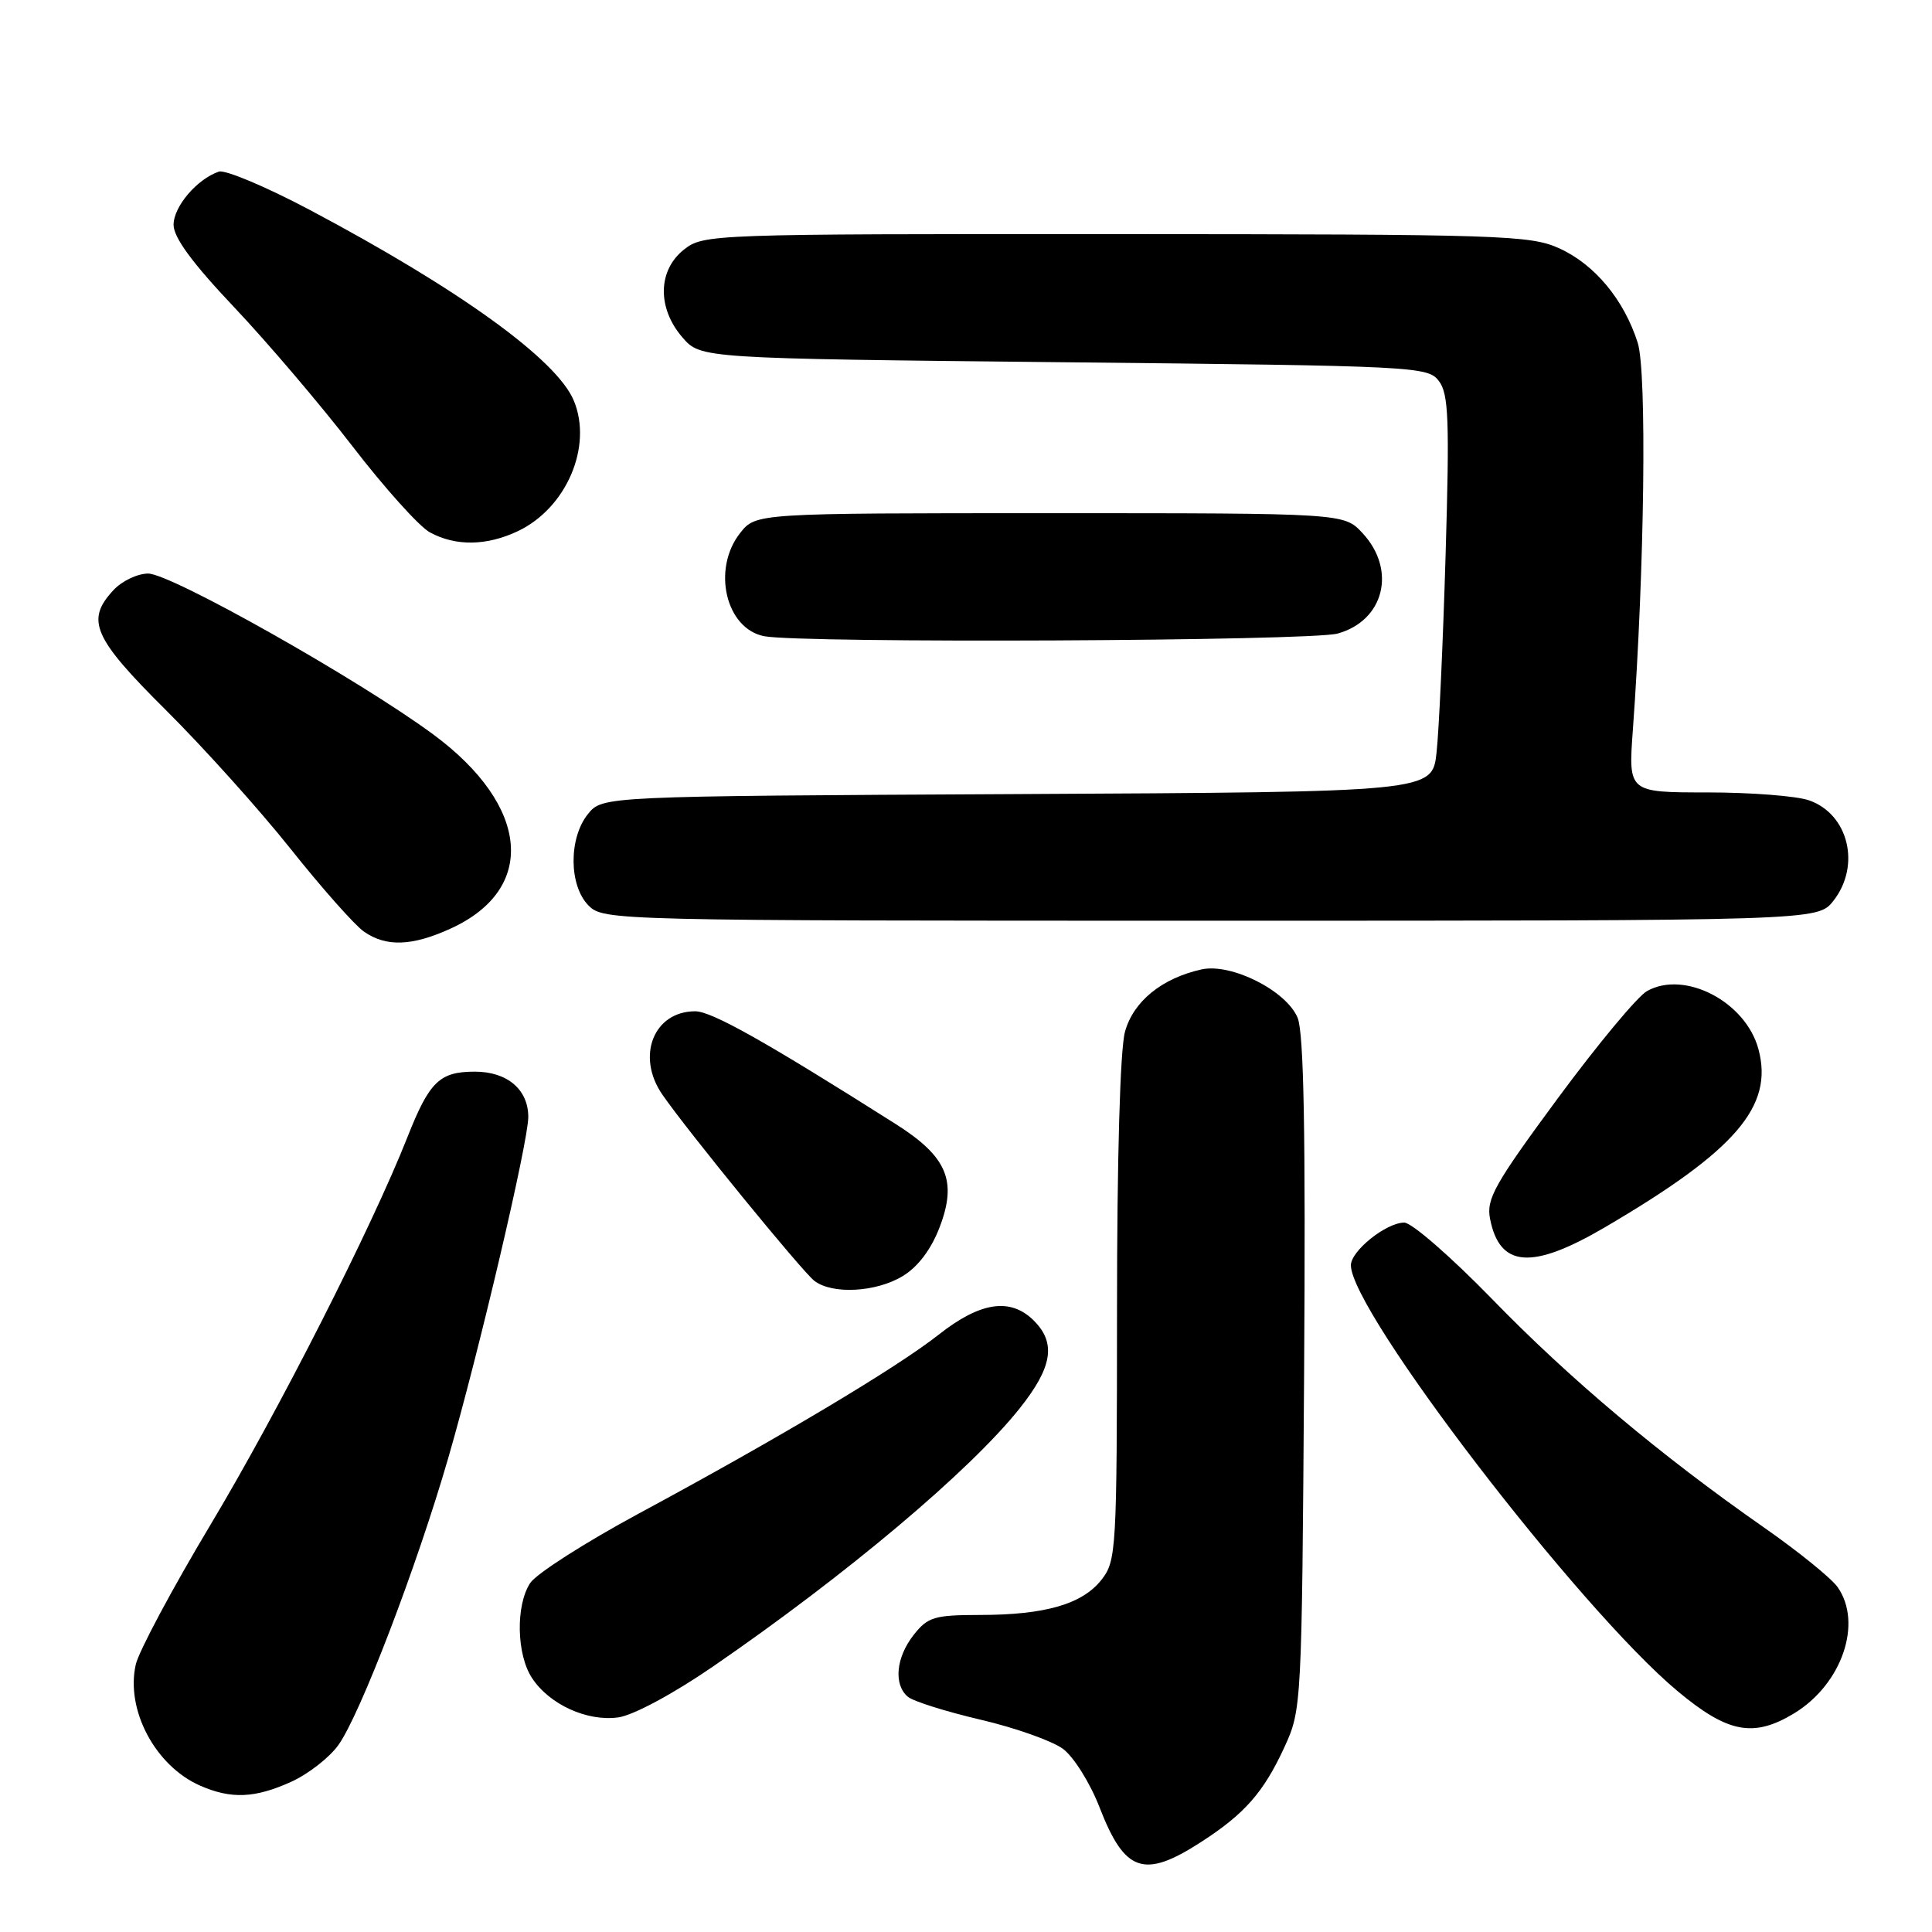<?xml version="1.0" encoding="UTF-8" standalone="no"?>
<!DOCTYPE svg PUBLIC "-//W3C//DTD SVG 1.1//EN" "http://www.w3.org/Graphics/SVG/1.1/DTD/svg11.dtd" >
<svg xmlns="http://www.w3.org/2000/svg" xmlns:xlink="http://www.w3.org/1999/xlink" version="1.1" viewBox="0 0 256 256">
 <g >
 <path fill="currentColor"
d=" M 159.05 244.14 C 164.90 240.38 167.42 237.53 170.20 231.49 C 172.47 226.56 172.50 226.00 172.80 182.08 C 173.01 150.16 172.77 136.87 171.94 134.86 C 170.45 131.27 163.16 127.59 159.22 128.45 C 153.97 129.61 150.18 132.68 149.07 136.70 C 148.42 139.01 148.01 153.46 148.01 173.62 C 148.00 205.46 147.92 206.83 145.95 209.33 C 143.41 212.56 138.48 213.99 129.82 213.99 C 123.80 214.00 122.94 214.26 121.07 216.63 C 118.71 219.63 118.38 223.24 120.31 224.84 C 121.03 225.44 125.37 226.80 129.94 227.87 C 134.52 228.94 139.43 230.68 140.86 231.74 C 142.29 232.81 144.47 236.30 145.71 239.52 C 149.03 248.08 151.57 248.96 159.05 244.14 Z  M 38.60 236.09 C 40.85 235.07 43.67 232.87 44.85 231.21 C 47.74 227.15 55.21 207.64 59.39 193.21 C 63.46 179.18 70.00 151.31 70.00 148.01 C 70.00 144.36 67.21 142.00 62.92 142.00 C 58.25 142.00 56.90 143.30 53.99 150.67 C 49.24 162.70 36.88 187.02 27.95 201.94 C 22.86 210.44 18.38 218.82 17.99 220.56 C 16.63 226.56 20.57 233.98 26.50 236.60 C 30.62 238.41 33.78 238.28 38.60 236.09 Z  M 237.76 227.01 C 244.06 223.16 246.84 215.08 243.50 210.31 C 242.68 209.13 238.29 205.58 233.75 202.41 C 220.05 192.85 208.03 182.76 197.68 172.10 C 192.28 166.55 187.06 162.00 186.07 162.00 C 183.69 162.00 179.00 165.75 179.00 167.65 C 179.00 173.77 209.20 213.15 222.27 224.07 C 228.95 229.65 232.36 230.29 237.76 227.01 Z  M 94.45 220.84 C 112.13 208.69 128.53 194.89 135.11 186.62 C 139.45 181.17 139.97 177.97 137.00 175.00 C 133.90 171.90 129.91 172.49 124.38 176.85 C 118.78 181.26 103.24 190.53 84.63 200.56 C 77.55 204.38 71.09 208.51 70.26 209.75 C 68.32 212.68 68.43 219.21 70.49 222.34 C 72.79 225.86 77.83 228.15 81.95 227.56 C 83.94 227.27 89.21 224.44 94.45 220.84 Z  M 119.63 169.08 C 121.65 167.85 123.39 165.54 124.51 162.60 C 126.86 156.45 125.49 153.25 118.67 148.93 C 101.40 137.99 94.29 134.00 92.12 134.00 C 86.61 134.00 84.26 139.96 87.76 145.03 C 91.01 149.76 106.30 168.49 107.91 169.72 C 110.30 171.55 116.10 171.23 119.63 169.08 Z  M 212.63 162.64 C 229.99 152.47 235.05 146.60 233.00 139.01 C 231.31 132.73 223.23 128.52 218.24 131.32 C 216.99 132.01 211.67 138.42 206.41 145.54 C 198.04 156.89 196.92 158.87 197.44 161.50 C 198.71 167.98 202.98 168.29 212.63 162.64 Z  M 59.67 123.06 C 71.20 117.83 70.22 106.78 57.40 97.31 C 47.59 90.07 22.66 76.00 19.63 76.00 C 18.23 76.00 16.16 76.98 15.04 78.19 C 11.32 82.18 12.33 84.50 22.00 94.11 C 26.95 99.03 34.38 107.29 38.50 112.47 C 42.62 117.65 47.00 122.59 48.22 123.44 C 51.15 125.49 54.57 125.38 59.67 123.06 Z  M 242.93 119.37 C 246.60 114.70 244.95 107.88 239.71 106.05 C 238.06 105.47 231.99 105.00 226.23 105.00 C 215.76 105.00 215.76 105.00 216.36 96.75 C 217.91 75.50 218.24 49.25 217.00 45.40 C 215.18 39.70 211.30 35.04 206.62 32.91 C 202.76 31.16 199.06 31.04 147.88 31.02 C 94.13 31.00 93.23 31.03 90.63 33.07 C 87.16 35.81 87.06 40.80 90.41 44.69 C 92.83 47.50 92.83 47.50 140.99 48.00 C 187.69 48.48 189.21 48.56 190.67 50.50 C 191.95 52.20 192.08 55.66 191.55 73.50 C 191.21 85.05 190.67 96.85 190.35 99.72 C 189.78 104.94 189.78 104.94 134.80 105.22 C 79.82 105.50 79.82 105.50 77.91 107.86 C 75.33 111.05 75.37 117.37 78.00 120.00 C 79.97 121.97 81.33 122.00 160.43 122.00 C 240.85 122.00 240.85 122.00 242.93 119.37 Z  M 177.24 83.95 C 183.41 82.24 185.08 75.53 180.55 70.65 C 178.10 68.00 178.10 68.00 139.12 68.00 C 100.15 68.00 100.15 68.00 98.07 70.63 C 94.31 75.41 96.16 83.31 101.26 84.30 C 106.24 85.26 173.64 84.95 177.24 83.95 Z  M 68.62 70.38 C 75.05 67.33 78.55 59.17 76.04 53.10 C 73.79 47.65 60.84 38.31 41.00 27.79 C 35.22 24.73 29.82 22.46 29.00 22.74 C 26.10 23.73 23.00 27.37 23.00 29.79 C 23.00 31.47 25.49 34.86 31.00 40.68 C 35.40 45.33 42.47 53.63 46.71 59.14 C 50.95 64.65 55.56 69.78 56.96 70.54 C 60.38 72.40 64.48 72.34 68.62 70.38 Z "/>
</g>
</svg>